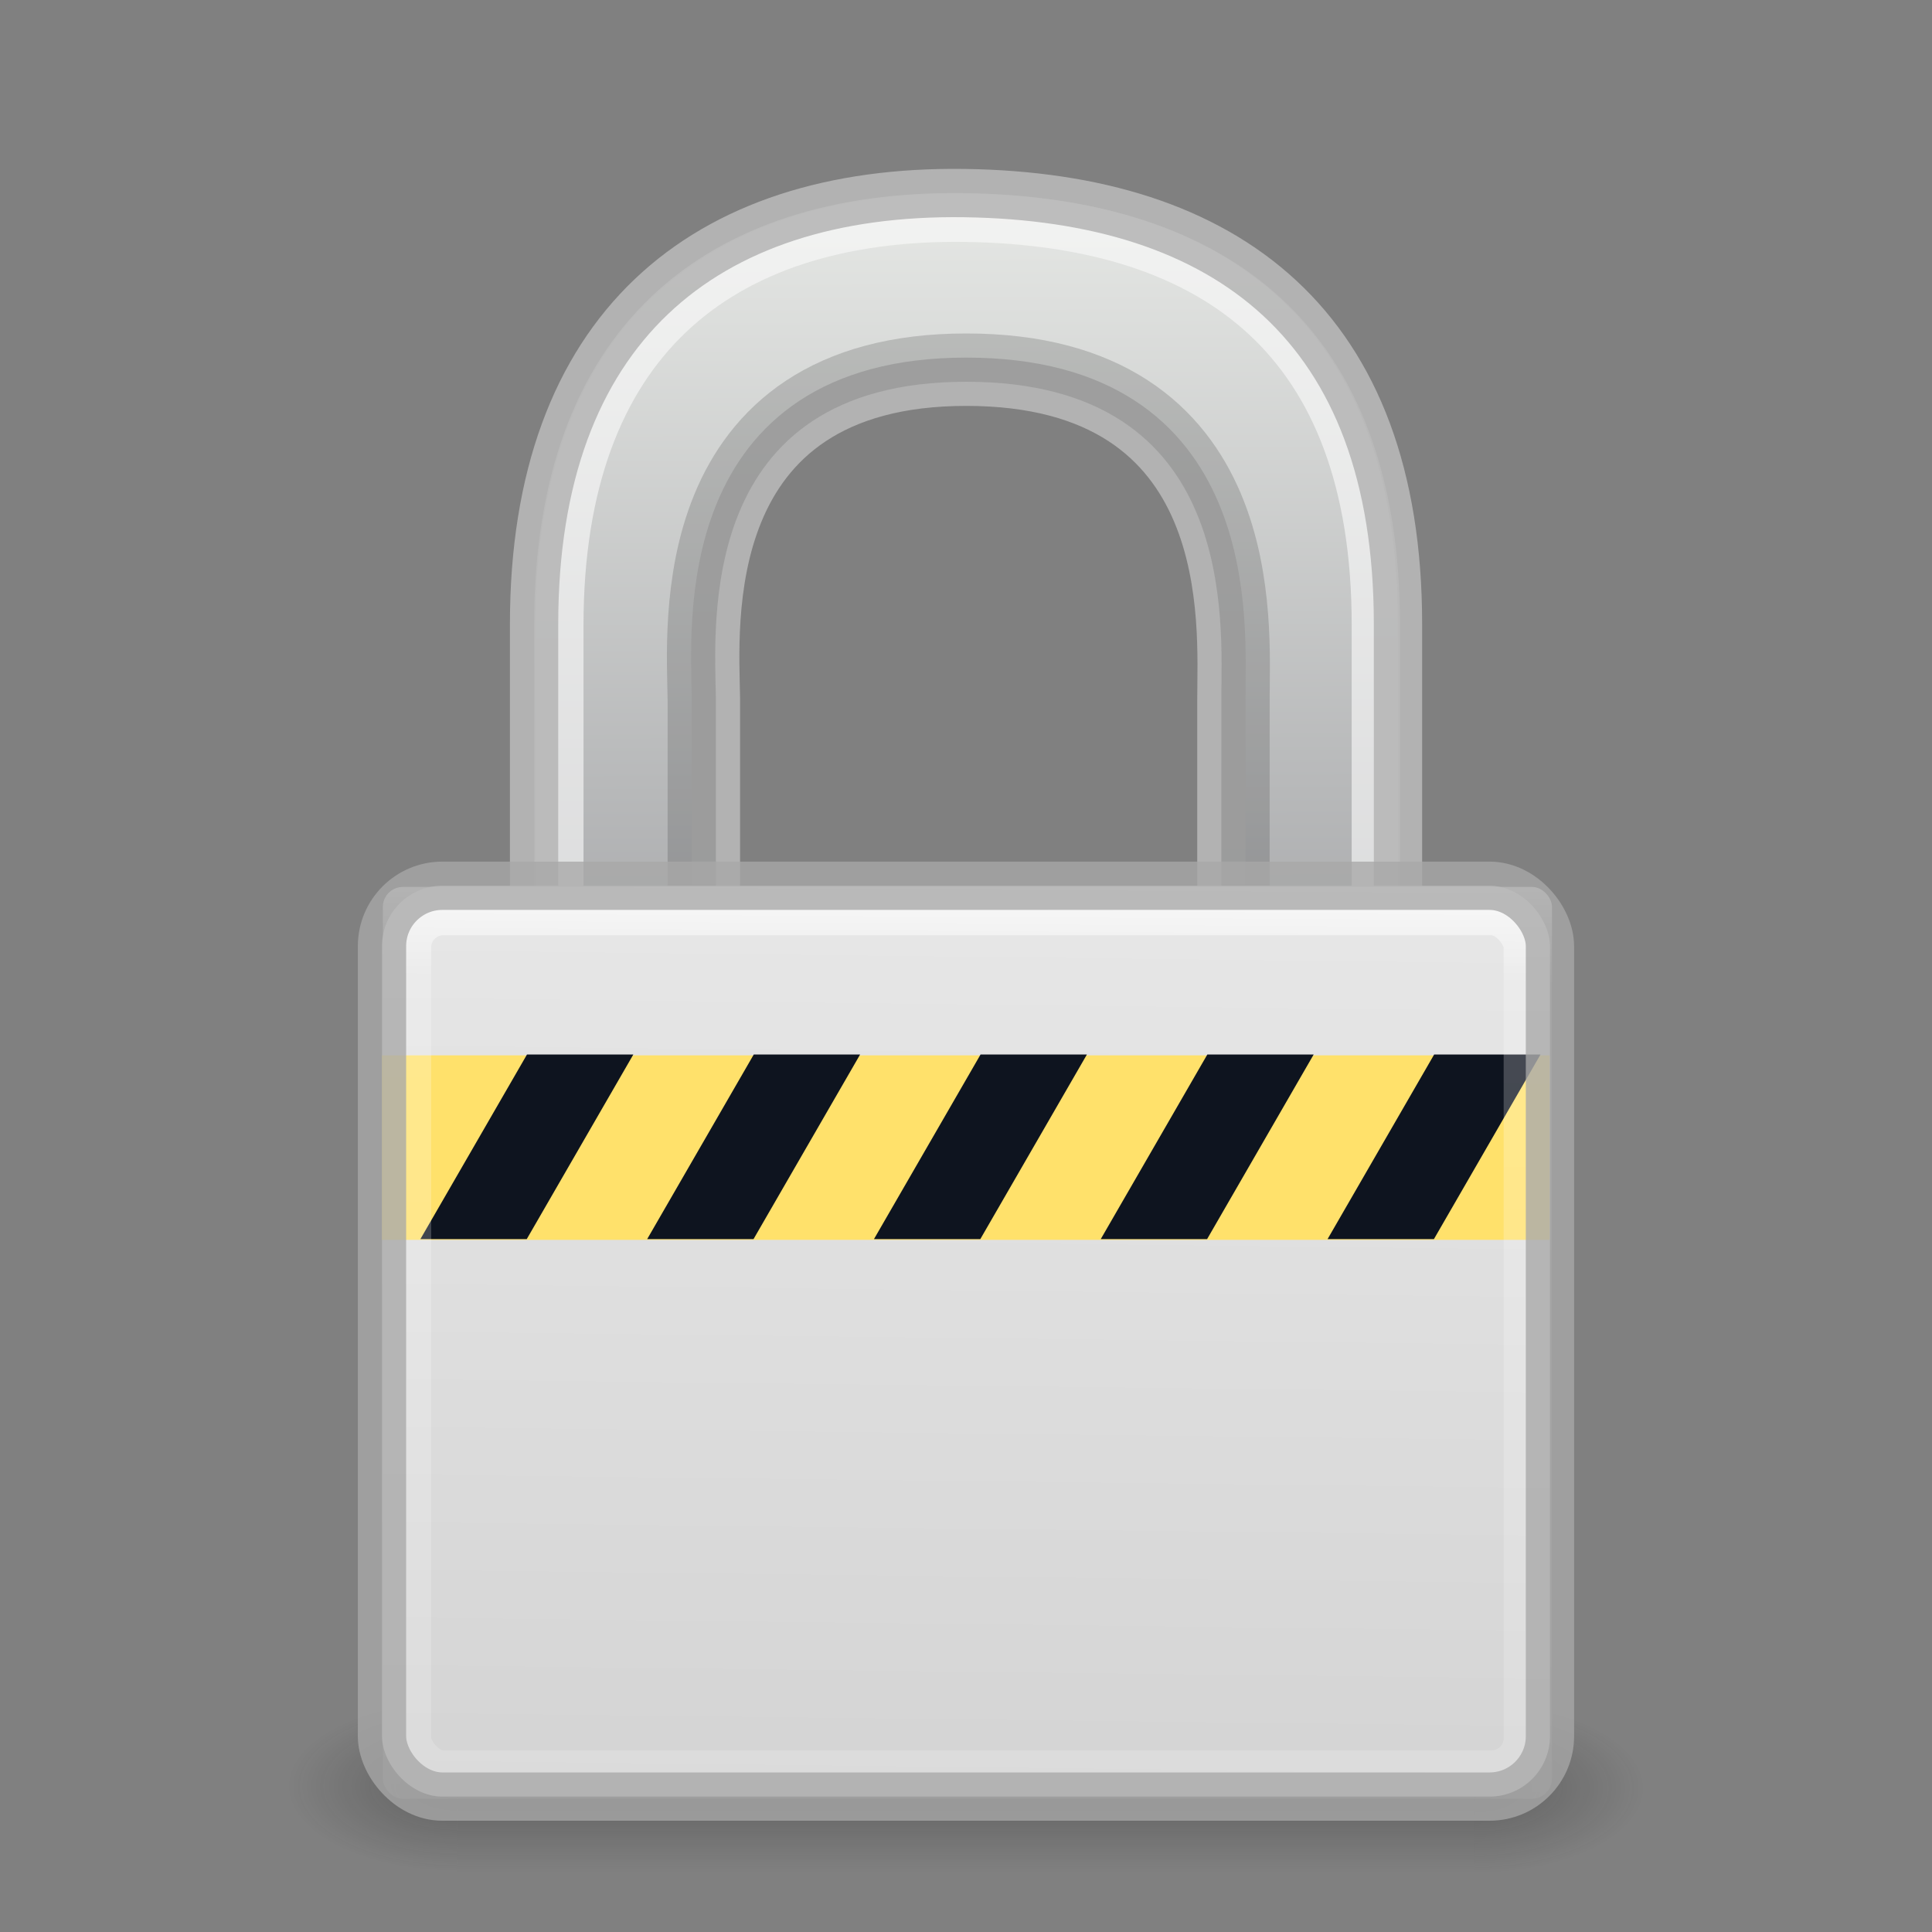 <?xml version="1.0" encoding="UTF-8" standalone="no"?>
<!-- Created with Inkscape (http://www.inkscape.org/) -->

<svg
   xmlns:dc="http://purl.org/dc/elements/1.1/"
   xmlns:cc="http://creativecommons.org/ns#"
   xmlns:rdf="http://www.w3.org/1999/02/22-rdf-syntax-ns#"
   xmlns:svg="http://www.w3.org/2000/svg"
   xmlns="http://www.w3.org/2000/svg"
   xmlns:xlink="http://www.w3.org/1999/xlink"
   xmlns:sodipodi="http://sodipodi.sourceforge.net/DTD/sodipodi-0.dtd"
   xmlns:inkscape="http://www.inkscape.org/namespaces/inkscape"
   width="32"
   height="32"
   viewBox="0 0 32 32"
   version="1.1"
   id="SVGRoot"
   inkscape:version="0.92.3 (2405546, 2018-03-11)"
   sodipodi:docname="com.github.arshubham.cipher.svg"
   inkscape:export-filename="/home/fatih/Documents/Github Stuff/cipher/data/images/com.github.arshubham.cipher.png"
   inkscape:export-xdpi="96"
   inkscape:export-ydpi="96">
  <rect x="0" y="0" width="32" height="32" fill="#808080" stroke="none"/>
  <sodipodi:namedview
     id="base"
     pagecolor="#ffffff"
     bordercolor="#666666"
     borderopacity="1.0"
     inkscape:pageopacity="0.0"
     inkscape:pageshadow="2"
     inkscape:zoom="11.313708"
     inkscape:cx="-13.550853"
     inkscape:cy="16.146017"
     inkscape:document-units="px"
     inkscape:current-layer="layer2"
     showgrid="true"
     inkscape:window-width="2560"
     inkscape:window-height="1377"
     inkscape:window-x="0"
     inkscape:window-y="30"
     inkscape:window-maximized="1"
     inkscape:grid-bbox="true"
     showguides="true"
     inkscape:guide-bbox="true"
     inkscape:snap-bbox="true"
     inkscape:snap-global="true"
     inkscape:measure-start="0,0"
     inkscape:measure-end="0,0"
     borderlayer="true"
     inkscape:showpageshadow="true"
     inkscape:snap-page="true"
     inkscape:snap-grids="false">
    <inkscape:grid
       type="xygrid"
       id="grid890"
       dotted="false" />
    <sodipodi:guide
       position="127.102,8.971"
       orientation="0,1"
       id="guide2248"
       inkscape:locked="false" />
    <sodipodi:guide
       position="125.18,114.993"
       orientation="0,1"
       id="guide2250"
       inkscape:locked="false" />
  </sodipodi:namedview>
  <defs
     id="defs3729">
    <linearGradient
       id="linearGradient1091">
      <stop
         offset="0"
         style="stop-color:#ffffff;stop-opacity:1"
         id="stop1083" />
      <stop
         offset="0.089"
         style="stop-color:#ffffff;stop-opacity:0.235"
         id="stop1085" />
      <stop
         offset="0.915"
         style="stop-color:#ffffff;stop-opacity:0.157"
         id="stop1087" />
      <stop
         offset="1"
         style="stop-color:#ffffff;stop-opacity:0.392"
         id="stop1089" />
    </linearGradient>
    <linearGradient
       id="linearGradient2127">
      <stop
         offset="0"
         style="stop-color:#eaece9;stop-opacity:1"
         id="stop2123" />
      <stop
         offset="1"
         style="stop-color:#abacae;stop-opacity:1"
         id="stop2125" />
    </linearGradient>
    <linearGradient
       id="linearGradient2081">
      <stop
         offset="0"
         style="stop-color:#ffffff;stop-opacity:1"
         id="stop2073" />
      <stop
         offset="0.107"
         style="stop-color:#ffffff;stop-opacity:0.235"
         id="stop2075" />
      <stop
         offset="0.932"
         style="stop-color:#ffffff;stop-opacity:0.157"
         id="stop2077" />
      <stop
         offset="1"
         style="stop-color:#ffffff;stop-opacity:0.392"
         id="stop2079" />
    </linearGradient>
    <linearGradient
       id="linearGradient2049">
      <stop
         offset="0"
         style="stop-color:#ffffff;stop-opacity:1"
         id="stop2041" />
      <stop
         offset="0.142"
         style="stop-color:#ffffff;stop-opacity:0.235"
         id="stop2043" />
      <stop
         offset="0.986"
         style="stop-color:#ffffff;stop-opacity:0.157"
         id="stop2045" />
      <stop
         offset="1"
         style="stop-color:#ffffff;stop-opacity:0.392"
         id="stop2047" />
    </linearGradient>
    <linearGradient
       inkscape:collect="always"
       id="linearGradient2005">
      <stop
         style="stop-color:#d4d4d4;stop-opacity:1;"
         offset="0"
         id="stop2001" />
      <stop
         style="stop-color:#fafafa;stop-opacity:1"
         offset="1"
         id="stop2003" />
    </linearGradient>
    <linearGradient
       inkscape:collect="always"
       id="linearGradient1442">
      <stop
         style="stop-color:#f8ffff;stop-opacity:1"
         offset="0"
         id="stop1438" />
      <stop
         style="stop-color:#fafafa;stop-opacity:1"
         offset="1"
         id="stop1440" />
    </linearGradient>
    <linearGradient
       inkscape:collect="always"
       id="linearGradient884">
      <stop
         style="stop-color:#36bebe;stop-opacity:1"
         offset="0"
         id="stop880" />
      <stop
         style="stop-color:#8cfcff;stop-opacity:1"
         offset="1"
         id="stop882" />
    </linearGradient>
    <filter
       inkscape:collect="always"
       style="color-interpolation-filters:sRGB"
       id="filter2385"
       x="-0.061"
       width="1.121"
       y="-1.914"
       height="4.828">
      <feGaussianBlur
         inkscape:collect="always"
         stdDeviation="1.209"
         id="feGaussianBlur2387" />
    </filter>
    <linearGradient
       inkscape:collect="always"
       xlink:href="#linearGradient884"
       id="linearGradient886"
       x1="7.894"
       y1="14.762"
       x2="7.841"
       y2="0.929"
       gradientUnits="userSpaceOnUse"
       gradientTransform="matrix(7.07,0,0,7.07,8.443,-105.557)" />
    <linearGradient
       inkscape:collect="always"
       xlink:href="#linearGradient1442"
       id="linearGradient1444"
       x1="24.049"
       y1="-21.021"
       x2="23.996"
       y2="5.098"
       gradientUnits="userSpaceOnUse"
       gradientTransform="matrix(2.131,0,0,2.066,13.854,-34.623)" />
    <linearGradient
       x1="76.523"
       y1="-9.023"
       x2="76.523"
       y2="3.451"
       id="linearGradient3149"
       xlink:href="#linearGradient4113"
       gradientUnits="userSpaceOnUse"
       gradientTransform="matrix(0.896,0,0,-0.897,-111.317,-44.544)" />
    <linearGradient
       id="linearGradient4113">
      <stop
         id="stop4115"
         style="stop-color:#000000;stop-opacity:1"
         offset="0" />
      <stop
         id="stop4117"
         style="stop-color:#000000;stop-opacity:0"
         offset="1" />
    </linearGradient>
    <linearGradient
       x1="24"
       y1="5"
       x2="24"
       y2="43"
       id="linearGradient3159"
       xlink:href="#linearGradient3924-776"
       gradientUnits="userSpaceOnUse"
       gradientTransform="matrix(2.542,0,0,2.542,3.983,-110.017)" />
    <linearGradient
       id="linearGradient3924-776">
      <stop
         id="stop3124"
         style="stop-color:#ffffff;stop-opacity:1"
         offset="0" />
      <stop
         id="stop3126"
         style="stop-color:#ffffff;stop-opacity:0.235"
         offset="0.063" />
      <stop
         id="stop3128"
         style="stop-color:#ffffff;stop-opacity:0.157"
         offset="0.951" />
      <stop
         id="stop3130"
         style="stop-color:#ffffff;stop-opacity:0.392"
         offset="1" />
    </linearGradient>
    <radialGradient
       cx="6.73"
       cy="9.957"
       r="12.672"
       fx="6.2"
       fy="9.957"
       id="radialGradient3395"
       xlink:href="#linearGradient2867-449-88-871-390-598-476-591-434-148-57-177-8-3-3-6-4-8-8-8-5"
       gradientUnits="userSpaceOnUse"
       gradientTransform="matrix(0,25.083,-30.794,0,254.816,-322.342)" />
    <linearGradient
       id="linearGradient2867-449-88-871-390-598-476-591-434-148-57-177-8-3-3-6-4-8-8-8-5">
      <stop
         id="stop3750-1-0-7-6-6-1-3-9-3"
         style="stop-color:#919caf;stop-opacity:1"
         offset="0" />
      <stop
         id="stop3752-3-7-4-0-32-8-923-0-7"
         style="stop-color:#68758e;stop-opacity:1"
         offset="0.262" />
      <stop
         id="stop3754-1-8-5-2-7-6-7-1-9"
         style="stop-color:#485a6c;stop-opacity:1"
         offset="0.705" />
      <stop
         id="stop3756-1-6-2-6-6-1-96-6-0"
         style="stop-color:#444c5c;stop-opacity:1"
         offset="1" />
    </linearGradient>
    <radialGradient
       cx="4.993"
       cy="43.5"
       r="2.5"
       fx="4.993"
       fy="43.5"
       id="radialGradient2455-1"
       xlink:href="#linearGradient3688-166-749-5"
       gradientUnits="userSpaceOnUse"
       gradientTransform="matrix(2.004,0,0,1.4,27.988,-17.4)" />
    <linearGradient
       id="linearGradient3688-166-749-5">
      <stop
         id="stop2883-0"
         style="stop-color:#181818;stop-opacity:1"
         offset="0" />
      <stop
         id="stop2885-5"
         style="stop-color:#181818;stop-opacity:0"
         offset="1" />
    </linearGradient>
    <radialGradient
       cx="4.993"
       cy="43.5"
       r="2.5"
       fx="4.993"
       fy="43.5"
       id="radialGradient2457-5"
       xlink:href="#linearGradient3688-166-749-5"
       gradientUnits="userSpaceOnUse"
       gradientTransform="matrix(2.004,0,0,1.4,-20.012,-104.4)" />
    <linearGradient
       x1="25.058"
       y1="47.028"
       x2="25.058"
       y2="39.999"
       id="linearGradient2459-7"
       xlink:href="#linearGradient3702-501-757-0"
       gradientUnits="userSpaceOnUse" />
    <linearGradient
       id="linearGradient3702-501-757-0">
      <stop
         id="stop2895-0"
         style="stop-color:#181818;stop-opacity:0"
         offset="0" />
      <stop
         id="stop2897-2"
         style="stop-color:#181818;stop-opacity:1"
         offset="0.5" />
      <stop
         id="stop2899-6"
         style="stop-color:#181818;stop-opacity:0"
         offset="1" />
    </linearGradient>
    <radialGradient
       cx="-4.029"
       cy="93.468"
       r="35.338"
       fx="-4.029"
       fy="93.468"
       id="radialGradient4377"
       xlink:href="#linearGradient4113"
       gradientUnits="userSpaceOnUse"
       gradientTransform="matrix(1.556,0,0,0.17,70.27,-14.869)" />
    <linearGradient
       x1="8.643"
       y1="27.5"
       x2="23.3"
       y2="27.5"
       id="linearGradient3888-76"
       xlink:href="#linearGradient6057-35"
       gradientUnits="userSpaceOnUse"
       gradientTransform="matrix(-1.867,0,0,1.5,193.534,-73.013)" />
    <linearGradient
       id="linearGradient6057-35">
      <stop
         id="stop6059-0"
         style="stop-color:#ffffff;stop-opacity:1"
         offset="0" />
      <stop
         id="stop6061-4"
         style="stop-color:#ffffff;stop-opacity:0"
         offset="1" />
    </linearGradient>
    <linearGradient
       x1="8.643"
       y1="27.5"
       x2="23.3"
       y2="27.5"
       id="linearGradient3927-6"
       xlink:href="#linearGradient4113"
       gradientUnits="userSpaceOnUse"
       gradientTransform="matrix(-1.867,0,0,1.5,165.045,-73.105)" />
    <linearGradient
       x1="21.771"
       y1="14.871"
       x2="21.771"
       y2="27.925"
       id="linearGradient3059"
       xlink:href="#linearGradient5443"
       gradientUnits="userSpaceOnUse"
       gradientTransform="matrix(1.526,0,0,1.429,139.827,-54.477)" />
    <linearGradient
       id="linearGradient5443">
      <stop
         id="stop5445"
         style="stop-color:#ffffff;stop-opacity:1"
         offset="0" />
      <stop
         id="stop5447"
         style="stop-color:#ffffff;stop-opacity:0.235"
         offset="0.033" />
      <stop
         id="stop5449"
         style="stop-color:#ffffff;stop-opacity:0.157"
         offset="0.986" />
      <stop
         id="stop5451"
         style="stop-color:#ffffff;stop-opacity:0.392"
         offset="1" />
    </linearGradient>
    <linearGradient
       x1="9"
       y1="29"
       x2="9"
       y2="14"
       id="linearGradient3062"
       xlink:href="#linearGradient6057-35"
       gradientUnits="userSpaceOnUse"
       gradientTransform="matrix(1,0,0,1.4,169.248,-6.338)" />
    <linearGradient
       x1="9"
       y1="29"
       x2="9"
       y2="14"
       id="linearGradient3065"
       xlink:href="#linearGradient6057-35"
       gradientUnits="userSpaceOnUse"
       gradientTransform="matrix(1,0,0,1.4,142.248,-6.338)" />
    <linearGradient
       x1="24"
       y1="29"
       x2="24"
       y2="14"
       id="linearGradient3068"
       xlink:href="#linearGradient5475"
       gradientUnits="userSpaceOnUse"
       gradientTransform="matrix(1.333,0,0,1.4,144.915,-53.863)" />
    <linearGradient
       id="linearGradient5475">
      <stop
         id="stop5477"
         style="stop-color:#d88f22;stop-opacity:1"
         offset="0" />
      <stop
         id="stop5479"
         style="stop-color:#d88f22;stop-opacity:0"
         offset="1" />
    </linearGradient>
    <linearGradient
       x1="9"
       y1="29"
       x2="9"
       y2="14"
       id="linearGradient3071"
       xlink:href="#linearGradient5475"
       gradientUnits="userSpaceOnUse"
       gradientTransform="matrix(1.333,0,0,1.4,140.915,-53.863)" />
    <radialGradient
       cx="16.824"
       cy="11.368"
       r="10.5"
       fx="16.777"
       fy="11.597"
       id="radialGradient3074"
       xlink:href="#linearGradient5409"
       gradientUnits="userSpaceOnUse"
       gradientTransform="matrix(0,2.226,-3.21,0,200.74,-70.153)" />
    <linearGradient
       id="linearGradient5409">
      <stop
         id="stop5411"
         style="stop-color:#f2e0c4;stop-opacity:1"
         offset="0" />
      <stop
         id="stop5559"
         style="stop-color:#e5af5b;stop-opacity:1"
         offset="0.765" />
      <stop
         id="stop5413"
         style="stop-color:#af6900;stop-opacity:1"
         offset="1" />
    </linearGradient>
    <linearGradient
       x1="25.058"
       y1="47.028"
       x2="25.058"
       y2="39.999"
       id="linearGradient3087"
       xlink:href="#linearGradient3702-501-757-0"
       gradientUnits="userSpaceOnUse"
       gradientTransform="matrix(0.602,0,0,0.401,1.558,108.15)" />
    <radialGradient
       cx="4.993"
       cy="43.5"
       r="2.5"
       fx="4.993"
       fy="43.5"
       id="radialGradient3090"
       xlink:href="#linearGradient3688-166-749-5"
       gradientUnits="userSpaceOnUse"
       gradientTransform="matrix(1.125,0,0,0.562,-13.199,-150.032)" />
    <radialGradient
       cx="4.993"
       cy="43.5"
       r="2.5"
       fx="4.993"
       fy="43.5"
       id="radialGradient3093"
       xlink:href="#linearGradient3688-166-749-5"
       gradientUnits="userSpaceOnUse"
       gradientTransform="matrix(1.125,0,0,0.562,18.801,101.17)" />
    <radialGradient
       cx="18.031"
       cy="6.281"
       r="3.182"
       fx="18.031"
       fy="6.281"
       id="radialGradient3328"
       xlink:href="#linearGradient6057-35"
       gradientUnits="userSpaceOnUse"
       gradientTransform="matrix(0.961,0,0,0.997,140.602,-58.41)" />
    <linearGradient
       x1="32.128"
       y1="13.789"
       x2="35.021"
       y2="13.789"
       id="linearGradient3326"
       xlink:href="#linearGradient4113"
       gradientUnits="userSpaceOnUse"
       gradientTransform="matrix(-0.856,0,0,0.997,185.248,-57.25)" />
    <linearGradient
       x1="35.005"
       y1="14.85"
       x2="33.004"
       y2="14.85"
       id="linearGradient3324"
       xlink:href="#linearGradient4113"
       gradientUnits="userSpaceOnUse"
       gradientTransform="matrix(0.856,0,0,0.997,145.077,-57.25)" />
    <linearGradient
       id="linearGradient10591-4">
      <stop
         id="stop10593-3"
         style="stop-color:#cad0c6;stop-opacity:1"
         offset="0" />
      <stop
         id="stop10599-8"
         style="stop-color:#eaece9;stop-opacity:1"
         offset="0.5" />
      <stop
         id="stop10595-4"
         style="stop-color:#c5cbc0;stop-opacity:1"
         offset="1" />
    </linearGradient>
    <linearGradient
       x1="24.46"
       y1="3.489"
       x2="24.499"
       y2="25.013"
       id="linearGradient4076"
       xlink:href="#linearGradient2127"
       gradientUnits="userSpaceOnUse"
       gradientTransform="matrix(0.533,0,0,0.62,3.177,96.151)" />
    <linearGradient
       inkscape:collect="always"
       xlink:href="#linearGradient2005"
       id="linearGradient2007"
       x1="164.561"
       y1="-12.913"
       x2="165.123"
       y2="-60.975"
       gradientUnits="userSpaceOnUse"
       gradientTransform="matrix(0.624,0,0,0.624,-86.496,133.721)" />
    <linearGradient
       inkscape:collect="always"
       xlink:href="#linearGradient2049"
       id="linearGradient2039"
       x1="72.478"
       y1="54.631"
       x2="72.17"
       y2="103.73"
       gradientUnits="userSpaceOnUse" />
    <clipPath
       clipPathUnits="userSpaceOnUse"
       id="clipPath1029">
      <path
         d="M 35.382,60.546 V 41.345 c 0,-19.52 11.203,-28.794 28.511,-28.55 17.402,0.244 28.724,8.8 28.724,28.55 V 61.166 H 80.918 V 46.306 c 0,-4.961 1.211,-21.013 -16.902,-21.013 -17.964,0 -16.655,16.151 -16.586,20.993 v 14.344 z"
         id="path1031"
         style="fill:url(#linearGradient1033);fill-opacity:1;fill-rule:evenodd;stroke:none;stroke-width:1.887"
         inkscape:connector-curvature="0" />
    </clipPath>
    <linearGradient
       inkscape:collect="always"
       xlink:href="#linearGradient2127"
       id="linearGradient1033"
       gradientUnits="userSpaceOnUse"
       gradientTransform="matrix(2.131,0,0,2.48,12.709,0.602)"
       x1="24.46"
       y1="3.489"
       x2="24.499"
       y2="25.013" />
    <clipPath
       clipPathUnits="userSpaceOnUse"
       id="clipPath1043">
      <rect
         y="-23.266"
         x="211.823"
         height="4.893"
         width="30.965"
         id="rect1045"
         style="opacity:1;fill:#ffffff;fill-opacity:1;fill-rule:evenodd;stroke:none;stroke-width:0.52;stroke-linecap:round;stroke-linejoin:round;stroke-miterlimit:4;stroke-dasharray:none;stroke-dashoffset:0;stroke-opacity:0.514;paint-order:markers fill stroke" />
    </clipPath>
    <clipPath
       clipPathUnits="userSpaceOnUse"
       id="clipPath1067">
      <path
         inkscape:connector-curvature="0"
         style="fill:url(#linearGradient1071);fill-opacity:1;fill-rule:evenodd;stroke:none;stroke-width:1.887"
         id="path1069"
         d="M 49.03,58.355 V 43.792 c 0,-14.805 8.497,-21.839 21.624,-21.654 13.199,0.185 21.786,6.674 21.786,21.654 V 58.825 h -8.874 V 47.554 c 0,-3.762 0.919,-15.937 -12.819,-15.937 -13.625,0 -12.632,12.25 -12.579,15.922 v 10.879 z" />
    </clipPath>
    <linearGradient
       inkscape:collect="always"
       xlink:href="#linearGradient10591-4"
       id="linearGradient1071"
       gradientUnits="userSpaceOnUse"
       gradientTransform="matrix(1.616,0,0,1.881,31.834,12.891)"
       x1="10.651"
       y1="2.914"
       x2="27.192"
       y2="17.47" />
    <clipPath
       clipPathUnits="userSpaceOnUse"
       id="clipPath1095">
      <rect
         y="83.204"
         x="19.636"
         height="29.74"
         width="88.727"
         id="rect1097"
         style="opacity:1;fill:#555761;fill-opacity:1;stroke:none;stroke-width:0.9;stroke-miterlimit:4;stroke-dasharray:none;stroke-opacity:1" />
    </clipPath>
    <clipPath
       clipPathUnits="userSpaceOnUse"
       id="clipPath1773">
      <rect
         style="color:#000000;display:inline;overflow:visible;visibility:visible;fill:none;fill-opacity:1;fill-rule:nonzero;stroke:#a8a8a8;stroke-width:1;stroke-miterlimit:4;stroke-dasharray:none;stroke-opacity:0.774;marker:none;enable-background:accumulate"
         id="rect1775"
         y="56.965"
         x="41.481"
         ry="1"
         rx="1"
         height="45.625"
         width="58.504" />
    </clipPath>
  </defs>
  <g
     id="layer1"
     inkscape:groupmode="layer"
     inkscape:label="Layer 1"
     transform="translate(0,16)"
     style="display:none"
     sodipodi:insensitive="true">
    <path
       inkscape:connector-curvature="0"
       d="m 119,1.001 a 55,6 0 0 1 -110,0 55,6 0 1 1 110,0 z"
       id="path3041"
       style="color:#000000;display:inline;overflow:visible;visibility:visible;opacity:0.2;fill:url(#radialGradient4377);fill-opacity:1;fill-rule:nonzero;stroke:none;stroke-width:1;marker:none;enable-background:accumulate" />
    <g
       transform="matrix(2.7,0,0,0.556,1.2,-23.111)"
       id="g2036"
       style="display:inline">
      <g
         transform="matrix(1.053,0,0,1.286,-1.263,-13.429)"
         id="g3712"
         style="opacity:0.4">
        <rect
           width="5"
           height="7"
           x="38"
           y="40"
           id="rect2801"
           style="fill:url(#radialGradient2455-1);fill-opacity:1;stroke:none" />
        <rect
           width="5"
           height="7"
           x="-10"
           y="-47"
           transform="scale(-1)"
           id="rect3696"
           style="fill:url(#radialGradient2457-5);fill-opacity:1;stroke:none" />
        <rect
           width="28"
           height="7"
           x="10"
           y="40"
           id="rect3700"
           style="fill:url(#linearGradient2459-7);fill-opacity:1;stroke:none" />
      </g>
    </g>
    <path
       id="rect2099"
       style="opacity:0.417;fill:#53676c;fill-opacity:1;stroke-width:0.448;filter:url(#filter2385)"
       d="m 4.176,18.059 c -2.881,0 -5.201,0.34 -5.201,0.76 0,0.42 2.32,0.758 5.201,0.758 H 41.605 c 2.881,0 5.201,-0.338 5.201,-0.758 0,-0.42 -2.32,-0.76 -5.201,-0.76 z"
       inkscape:connector-curvature="0"
       transform="matrix(2.033,0,0,1.727,14.138,-32.258)" />
    <path
       id="rect3747"
       style="opacity:1;fill:url(#linearGradient886);fill-opacity:1;stroke:#347d7d;stroke-width:2.632;stroke-linecap:round;stroke-linejoin:round;stroke-miterlimit:4;stroke-dasharray:none;stroke-opacity:0.353"
       d="m 18.344,-97.684 c -1.124,0 -2.029,0.917 -2.029,2.057 v 93.255 c 0,1.139 0.905,2.057 2.029,2.057 H 111.656 c 1.124,0 2.029,-0.917 2.029,-2.057 V -95.628 c 0,-1.139 -0.905,-2.057 -2.029,-2.057 z"
       inkscape:connector-curvature="0" />
    <g
       style="display:inline"
       id="g3532-1"
       transform="matrix(1.123,0,-0.714,1.261,157.052,-7.731)" />
    <g
       style="display:inline;fill:#fce94f;stroke:none"
       id="g3557-05"
       transform="matrix(1.123,0,-0.714,1.261,157.052,-7.731)" />
    <g
       id="layer10"
       style="display:inline"
       transform="matrix(1.143,0,0,1.143,-543.492,502.675)" />
    <g
       id="layer13"
       style="display:inline"
       transform="matrix(1.143,0,0,1.143,-543.492,502.675)" />
    <g
       id="layer14"
       transform="matrix(1.143,0,0,1.143,-543.492,502.675)" />
    <g
       id="layer15"
       style="display:inline"
       transform="matrix(1.143,0,0,1.143,-543.492,502.675)" />
    <g
       id="g71291"
       style="display:inline"
       transform="matrix(1.143,0,0,1.143,-543.492,502.675)" />
    <g
       id="g4953"
       style="display:inline"
       transform="matrix(1.143,0,0,1.143,-543.492,502.675)" />
    <g
       id="layer12"
       style="display:inline"
       transform="matrix(1.143,0,0,1.143,-543.492,502.675)" />
    <g
       style="display:inline;fill:#3a4351;fill-opacity:1"
       id="g3532-1-2"
       transform="matrix(1.123,0,-0.714,1.261,157.052,-7.731)" />
    <g
       style="display:inline;fill:#3a4351;fill-opacity:1;stroke:none"
       id="g3557-05-9"
       transform="matrix(1.123,0,-0.714,1.261,157.052,-7.731)" />
    <g
       id="layer10-2"
       style="display:inline;fill:#3a4351;fill-opacity:1"
       transform="matrix(1.143,0,0,1.143,-543.492,502.675)" />
    <g
       id="layer13-5"
       style="display:inline;fill:#3a4351;fill-opacity:1"
       transform="matrix(1.143,0,0,1.143,-543.492,502.675)" />
    <g
       style="fill:#3a4351;fill-opacity:1"
       id="layer14-4"
       transform="matrix(1.143,0,0,1.143,-543.492,502.675)" />
    <g
       id="layer15-3"
       style="display:inline;fill:#3a4351;fill-opacity:1"
       transform="matrix(1.143,0,0,1.143,-543.492,502.675)" />
    <g
       id="g71291-8"
       style="display:inline;fill:#3a4351;fill-opacity:1"
       transform="matrix(1.143,0,0,1.143,-543.492,502.675)" />
    <g
       id="g4953-4"
       style="display:inline;fill:#3a4351;fill-opacity:1"
       transform="matrix(1.143,0,0,1.143,-543.492,502.675)" />
    <g
       id="layer12-6"
       style="display:inline;fill:#3a4351;fill-opacity:1"
       transform="matrix(1.143,0,0,1.143,-543.492,502.675)" />
    <path
       inkscape:connector-curvature="0"
       style="color:#000000;display:inline;overflow:visible;visibility:visible;opacity:0.15;fill:#000000;fill-opacity:1;fill-rule:nonzero;stroke:#000000;stroke-width:2.057;stroke-opacity:0.533;marker:none;enable-background:accumulate"
       id="rect2822-6"
       d="m 65,-74.652 c -8.853,0 -15.981,5.763 -15.981,12.854 v 6.13 c -4.427,0 -7.991,2.822 -7.991,6.328 v 18.984 c 0,3.506 3.564,6.328 7.991,6.328 h 31.962 c 4.427,0 7.991,-2.822 7.991,-6.328 V -49.34 c 0,-3.506 -3.564,-6.328 -7.991,-6.328 v -6.13 c 0,-7.09 -7.128,-12.854 -15.981,-12.854 z m 0,6.328 c 4.427,0 7.991,2.799 7.991,6.328 v 6.328 H 57.009 v -6.328 c 0,-3.529 3.564,-6.328 7.991,-6.328 z" />
    <path
       inkscape:connector-curvature="0"
       style="color:#000000;display:inline;overflow:visible;visibility:visible;opacity:0.15;fill:#000000;fill-opacity:1;fill-rule:nonzero;stroke:none;stroke-width:2.147;stroke-opacity:0.533;marker:none;enable-background:accumulate"
       id="rect2822-6-9"
       d="m 65,-75.676 c -8.658,0 -15.628,5.644 -15.628,12.587 v 6.003 c -4.329,0 -7.814,2.764 -7.814,6.197 v 18.59 c 0,3.433 3.485,6.197 7.814,6.197 h 31.256 c 4.329,0 7.814,-2.764 7.814,-6.197 v -18.59 c 0,-3.433 -3.485,-6.197 -7.814,-6.197 v -6.003 c 0,-6.943 -6.97,-12.587 -15.628,-12.587 z m 0,6.197 c 4.329,0 7.814,2.741 7.814,6.197 v 6.197 H 57.186 v -6.197 c 0,-3.456 3.485,-6.197 7.814,-6.197 z" />
    <path
       inkscape:connector-curvature="0"
       style="color:#000000;display:inline;overflow:visible;visibility:visible;fill:url(#linearGradient1444);fill-opacity:1;fill-rule:nonzero;stroke:none;stroke-width:2.147;marker:none;enable-background:accumulate"
       id="rect2822"
       d="m 65,-78 c -8.658,0 -15.628,5.644 -15.628,12.587 v 6.003 c -4.329,0 -7.814,2.764 -7.814,6.197 v 18.59 c 0,3.433 3.485,6.197 7.814,6.197 h 31.256 c 4.329,0 7.814,-2.764 7.814,-6.197 v -18.59 c 0,-3.433 -3.485,-6.197 -7.814,-6.197 v -6.003 C 80.628,-72.356 73.658,-78 65,-78 Z m 0,6.197 c 4.329,0 7.814,2.741 7.814,6.197 v 6.197 H 57.186 v -6.197 c 0,-3.456 3.485,-6.197 7.814,-6.197 z" />
    <g
       id="layer10-9"
       style="display:inline"
       transform="translate(-330.081,574.547)" />
    <g
       id="layer13-6"
       style="display:inline"
       transform="translate(-330.081,574.547)" />
    <g
       id="layer14-1"
       transform="translate(-330.081,574.547)" />
    <g
       id="layer15-0"
       style="display:inline"
       transform="translate(-330.081,574.547)" />
    <g
       id="g71291-3"
       style="display:inline"
       transform="translate(-330.081,574.547)" />
    <g
       id="g4953-7"
       style="display:inline"
       transform="translate(-330.081,574.547)" />
    <g
       id="layer12-65"
       style="display:inline"
       transform="translate(-330.081,574.547)" />
    <rect
       width="94.069"
       height="94.069"
       rx="2.473"
       ry="2.274"
       x="17.966"
       y="-96.034"
       id="rect6741-7"
       style="opacity:0.3;fill:none;stroke:url(#linearGradient3159);stroke-width:0.931;stroke-linecap:round;stroke-linejoin:round;stroke-miterlimit:4;stroke-dasharray:none;stroke-dashoffset:0;stroke-opacity:1" />
  </g>
  <g
     inkscape:groupmode="layer"
     id="layer3"
     inkscape:label="Layer 3"
     style="display:none"
     transform="translate(0,-96)">
    <rect
       style="opacity:0.354;fill:#919191;fill-opacity:1;fill-rule:evenodd;stroke:none;stroke-width:1;stroke-linecap:round;stroke-linejoin:round;stroke-miterlimit:4;stroke-dasharray:none;stroke-dashoffset:0;stroke-opacity:0.608;paint-order:markers fill stroke"
       id="rect2119"
       width="32"
       height="32"
       x="0"
       y="96"
       rx="1.887"
       ry="2.074" />
  </g>
  <g
     inkscape:groupmode="layer"
     id="layer2"
     inkscape:label="Layer 2"
     transform="translate(0,-96)">
    <path
       inkscape:connector-curvature="0"
       style="fill:url(#linearGradient4076);fill-opacity:1;fill-rule:evenodd;stroke:none;stroke-width:1.887"
       id="path2086-6"
       d="m 8.846,111.136 v -4.8 c 0,-4.88 2.801,-7.199 7.128,-7.138 4.351,0.061 7.181,2.2 7.181,7.138 v 4.955 h -2.925 v -3.715 c 0,-1.24 0.303,-5.253 -4.226,-5.253 -4.491,0 -4.164,4.038 -4.146,5.248 v 3.586 z" />
    <path
       d="M 49.03,58.355 V 43.792 c 0,-14.805 8.497,-21.839 21.624,-21.654 13.199,0.185 21.786,6.674 21.786,21.654 V 58.825"
       id="path2063"
       style="fill:none;fill-opacity:1;fill-rule:evenodd;stroke:#fafafa;stroke-width:4.854;stroke-opacity:0.615;stroke-miterlimit:4;stroke-dasharray:none"
       inkscape:connector-curvature="0"
       mask="none"
       transform="matrix(0.33,0,0,0.33,-7.316,91.901)"
       sodipodi:nodetypes="cscsc"
       clip-path="url(#clipPath1067)" />
    <path
       d="m 8.846,111.136 v -4.8 c 0,-4.88 2.801,-7.199 7.128,-7.138 4.351,0.061 7.181,2.2 7.181,7.138 v 4.955 h -2.925 v -3.715 c 0,-1.24 0.303,-5.253 -4.226,-5.253 -4.491,0 -4.164,4.038 -4.146,5.248 v 3.586 z"
       id="path2093"
       style="fill:none;fill-opacity:1;fill-rule:evenodd;stroke:#b7b7b7;stroke-width:0.8;stroke-miterlimit:4;stroke-dasharray:none;stroke-opacity:0.899"
       inkscape:connector-curvature="0" />
    <path
       inkscape:connector-curvature="0"
       style="fill:none;fill-opacity:1;fill-rule:evenodd;stroke:#282828;stroke-width:6.4;stroke-miterlimit:4;stroke-dasharray:none;stroke-opacity:0.188"
       id="path1023"
       d="M 80.918,61.166 V 46.306 c 0,-4.961 1.211,-21.013 -16.902,-21.013 -17.964,0 -16.655,16.151 -16.586,20.993 v 14.344"
       sodipodi:nodetypes="csscc"
       clip-path="url(#clipPath1029)"
       transform="matrix(0.25,0,0,0.25,0,96)" />
    <rect
       style="opacity:0.3;fill:url(#radialGradient3093);fill-opacity:1;stroke:none;stroke-width:1.887"
       id="rect2801-9"
       y="124.197"
       x="24.424"
       height="2.808"
       width="2.808" />
    <rect
       style="opacity:0.3;fill:url(#radialGradient3090);fill-opacity:1;stroke:none;stroke-width:1.887"
       id="rect3696-3"
       transform="scale(-1)"
       y="-127.005"
       x="-7.576"
       height="2.808"
       width="2.808" />
    <rect
       style="opacity:0.3;fill:url(#linearGradient3087);fill-opacity:1;stroke:none;stroke-width:1.887"
       id="rect3700-3"
       y="124.197"
       x="7.576"
       height="2.808"
       width="16.849" />
    <rect
       style="color:#000000;display:inline;overflow:visible;visibility:visible;fill:url(#linearGradient2007);fill-opacity:1;fill-rule:nonzero;stroke:none;stroke-width:1.978px;marker:none;enable-background:accumulate"
       id="rect3186-2"
       y="110.671"
       x="6.327"
       ry="1"
       rx="1"
       height="15.086"
       width="19.345" />
    <rect
       style="opacity:1;fill:#ffe16b;fill-opacity:1;fill-rule:evenodd;stroke:none;stroke-width:0.983;stroke-linecap:round;stroke-linejoin:round;stroke-miterlimit:4;stroke-dasharray:none;stroke-dashoffset:0;stroke-opacity:0.514;paint-order:markers fill stroke"
       id="rect1061"
       width="19.341"
       height="3.056"
       x="6.326"
       y="113.48" />
    <g
       id="g1955"
       mask="none"
       transform="matrix(0.625,0,0,0.625,-125.989,128.007)"
       style="stroke-width:3.024"
       clip-path="url(#clipPath1043)">
      <path
         id="path1945"
         style="opacity:1;fill:#0e141f;fill-opacity:1;fill-rule:evenodd;stroke:none;stroke-width:0.785;stroke-linecap:round;stroke-linejoin:round;stroke-miterlimit:4;stroke-dasharray:none;stroke-dashoffset:0;stroke-opacity:0.514;paint-order:markers fill stroke"
         d="m 210.563,-14.632 c 0,0 7.723,-13.376 7.723,-13.376 0,0 2.114,1.22 2.114,1.22 0,0 -7.723,13.376 -7.723,13.376 0,0 -2.114,-1.22 -2.114,-1.22"
         inkscape:connector-curvature="0" />
      <path
         id="path1947"
         style="opacity:1;fill:#0e141f;fill-opacity:1;fill-rule:evenodd;stroke:none;stroke-width:0.785;stroke-linecap:round;stroke-linejoin:round;stroke-miterlimit:4;stroke-dasharray:none;stroke-dashoffset:0;stroke-opacity:0.514;paint-order:markers fill stroke"
         d="m 216.573,-14.632 c 0,0 7.723,-13.376 7.723,-13.376 0,0 2.114,1.22 2.114,1.22 0,0 -7.723,13.376 -7.723,13.376 0,0 -2.114,-1.22 -2.114,-1.22"
         inkscape:connector-curvature="0" />
      <path
         id="path1949"
         style="opacity:1;fill:#0e141f;fill-opacity:1;fill-rule:evenodd;stroke:none;stroke-width:0.785;stroke-linecap:round;stroke-linejoin:round;stroke-miterlimit:4;stroke-dasharray:none;stroke-dashoffset:0;stroke-opacity:0.514;paint-order:markers fill stroke"
         d="m 222.583,-14.632 c 0,0 7.723,-13.376 7.723,-13.376 0,0 2.114,1.22 2.114,1.22 0,0 -7.723,13.376 -7.723,13.376 0,0 -2.114,-1.22 -2.114,-1.22"
         inkscape:connector-curvature="0" />
      <path
         id="path1951"
         style="opacity:1;fill:#0e141f;fill-opacity:1;fill-rule:evenodd;stroke:none;stroke-width:0.785;stroke-linecap:round;stroke-linejoin:round;stroke-miterlimit:4;stroke-dasharray:none;stroke-dashoffset:0;stroke-opacity:0.514;paint-order:markers fill stroke"
         d="m 228.593,-14.632 c 0,0 7.723,-13.376 7.723,-13.376 0,0 2.114,1.22 2.114,1.22 0,0 -7.723,13.376 -7.723,13.376 0,0 -2.114,-1.22 -2.114,-1.22"
         inkscape:connector-curvature="0" />
      <path
         id="path1953"
         style="opacity:1;fill:#0e141f;fill-opacity:1;fill-rule:evenodd;stroke:none;stroke-width:0.785;stroke-linecap:round;stroke-linejoin:round;stroke-miterlimit:4;stroke-dasharray:none;stroke-dashoffset:0;stroke-opacity:0.514;paint-order:markers fill stroke"
         d="m 234.604,-14.632 c 0,0 7.723,-13.376 7.723,-13.376 0,0 2.114,1.22 2.114,1.22 0,0 -7.723,13.376 -7.723,13.376 0,0 -2.114,-1.22 -2.114,-1.22"
         inkscape:connector-curvature="0" />
    </g>
    <rect
       width="58.504"
       height="45.625"
       rx="3.024"
       ry="3.024"
       x="41.481"
       y="56.965"
       id="rect2015"
       style="color:#000000;display:inline;overflow:visible;visibility:visible;fill:none;fill-opacity:1;fill-rule:nonzero;stroke:url(#linearGradient2039);stroke-width:4.839;stroke-miterlimit:4;stroke-dasharray:none;stroke-opacity:1;marker:none;enable-background:accumulate"
       mask="none"
       clip-path="url(#clipPath1773)"
       transform="matrix(0.331,0,0,0.331,-7.389,91.835)" />
    <rect
       width="19.345"
       height="15.086"
       rx="1"
       ry="1"
       x="6.327"
       y="110.671"
       id="rect2061"
       style="color:#000000;display:inline;overflow:visible;visibility:visible;fill:none;fill-opacity:1;fill-rule:nonzero;stroke:#a8a8a8;stroke-width:0.8;stroke-miterlimit:4;stroke-dasharray:none;stroke-opacity:0.774;marker:none;enable-background:accumulate" />
  </g>
</svg>
